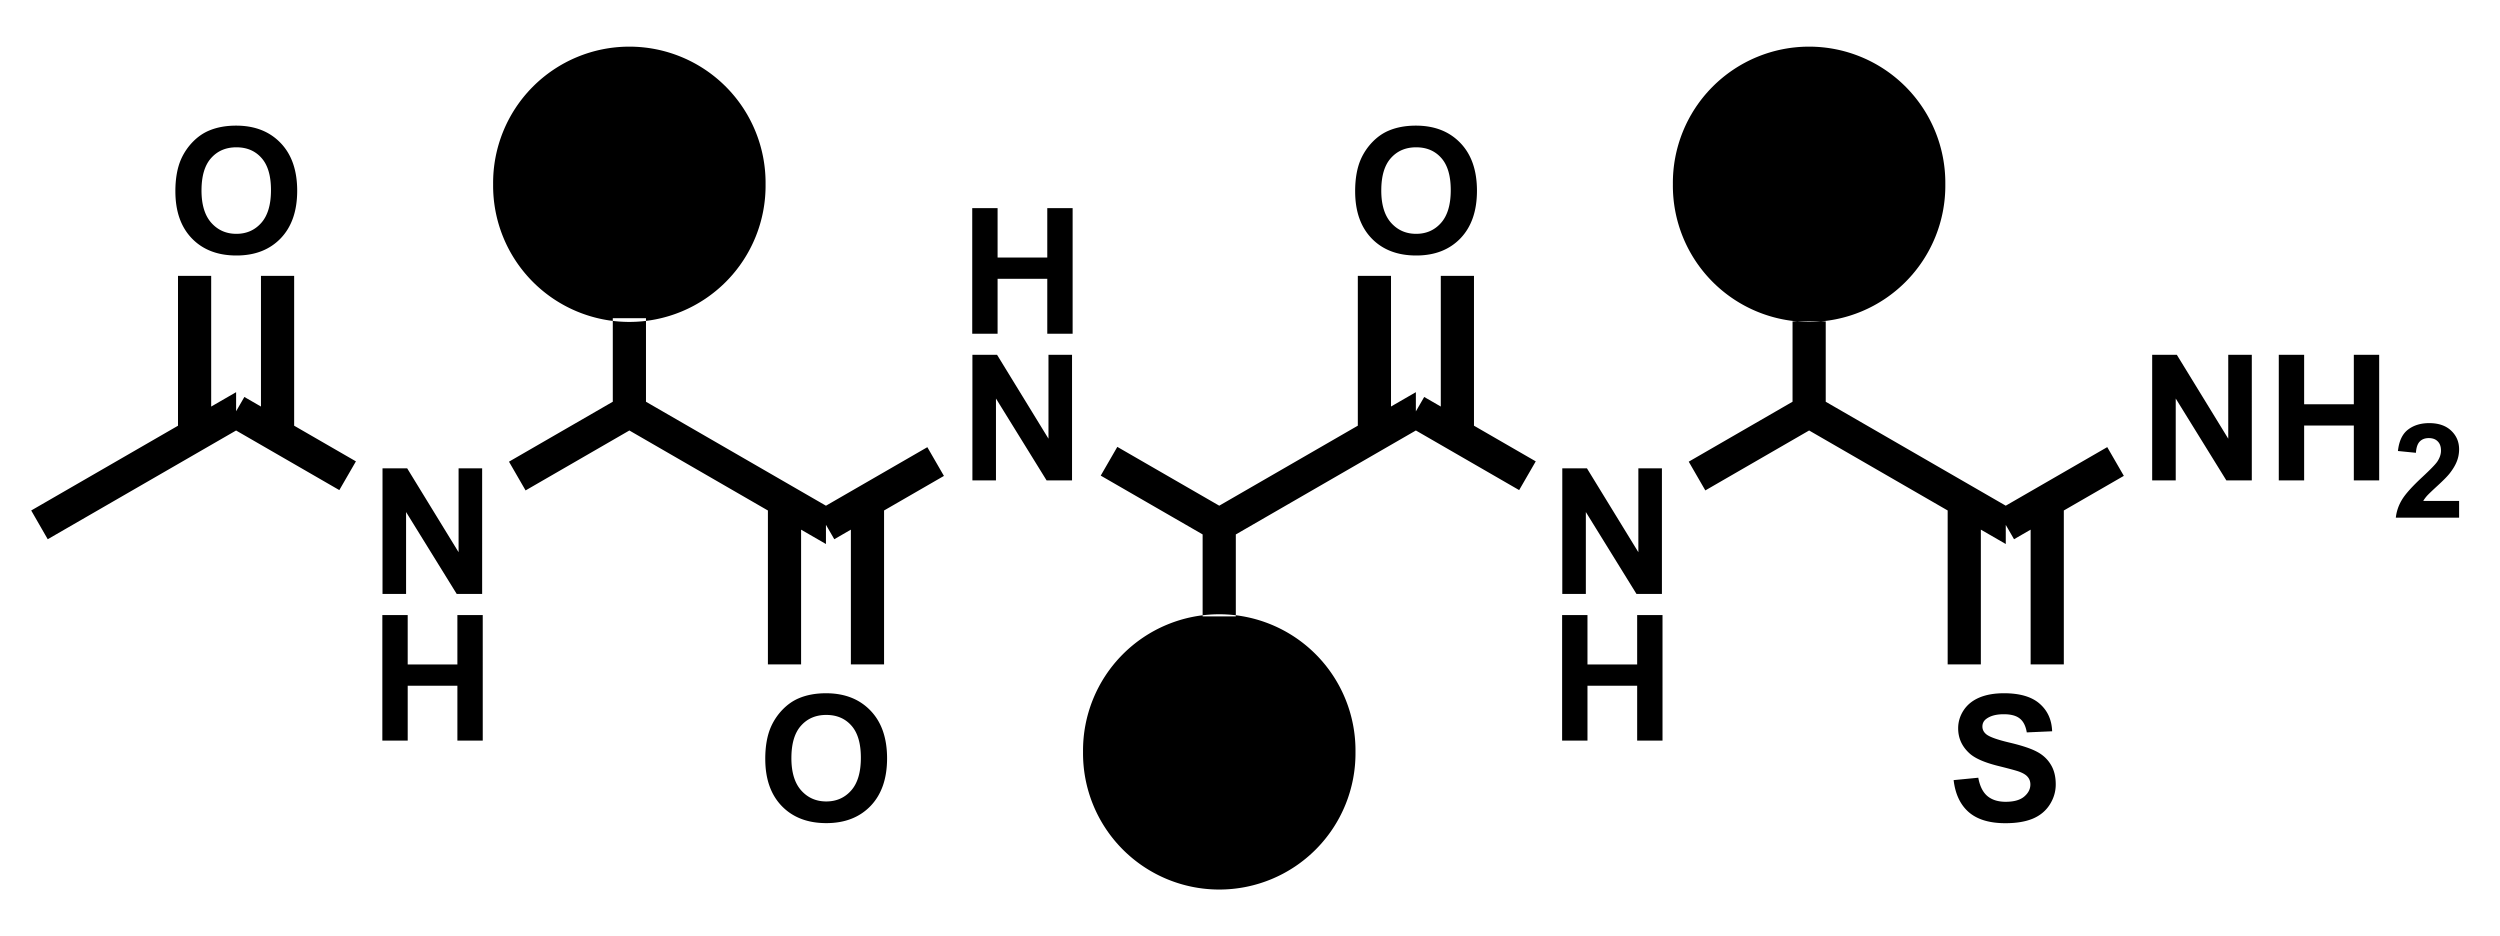 <?xml version="1.0" encoding="UTF-8" standalone="no"?>
<svg
   xmlns:dc="http://purl.org/dc/elements/1.1/"
   xmlns:cc="http://creativecommons.org/ns#"
   xmlns:rdf="http://www.w3.org/1999/02/22-rdf-syntax-ns#"
   xmlns:svg="http://www.w3.org/2000/svg"
   xmlns="http://www.w3.org/2000/svg"
   xmlns:sodipodi="http://sodipodi.sourceforge.net/DTD/sodipodi-0.dtd"
   xmlns:inkscape="http://www.inkscape.org/namespaces/inkscape"
   width="342px"
   height="128px"
   viewBox="0 0 342 128"
   style="background-color: #ffffff00"
   version="1.1"
   id="svg13537"
   sodipodi:docname="ligation8.svg"
   inkscape:version="0.92.4 (5da689c313, 2019-01-14)">
  <defs
     id="defs13541" />
  <sodipodi:namedview
     pagecolor="#ffffff"
     bordercolor="#666666"
     borderopacity="1"
     objecttolerance="10"
     gridtolerance="10"
     guidetolerance="10"
     inkscape:pageopacity="0"
     inkscape:pageshadow="2"
     inkscape:window-width="1920"
     inkscape:window-height="986"
     id="namedview13539"
     showgrid="false"
     inkscape:zoom="4.5847953"
     inkscape:cx="171"
     inkscape:cy="64"
     inkscape:window-x="-11"
     inkscape:window-y="-11"
     inkscape:window-maximized="1"
     inkscape:current-layer="svg13537" />
  <g
     aria-label="N"
     transform="matrix(0.1 0 0 0.1 50.547 81.25)"
     style="font-style:normal;font-weight:bold;font-size:240px;font-family:Arial;fill:#b0e2fa;stroke:none"
     id="text13465" />
  <g
     aria-label="H"
     transform="matrix(0.1 0 0 0.1 50.547 101.317)"
     style="font-style:normal;font-weight:bold;font-size:240px;font-family:Arial;fill:#b0e2fa;stroke:none"
     id="text13467" />
  <g
     aria-label="O"
     transform="matrix(0.1 0 0 0.1 22.949 34.66)"
     style="font-style:normal;font-weight:bold;font-size:240px;font-family:Arial;fill:#b0e2fa;stroke:none"
     id="text13471" />
  <g
     aria-label="H"
     transform="matrix(0.1 0 0 0.1 131.244 45.653)"
     style="font-style:normal;font-weight:bold;font-size:240px;font-family:Arial;fill:#b0e2fa;stroke:none"
     id="text13485" />
  <g
     aria-label="N"
     transform="matrix(0.1 0 0 0.1 131.244 65.72)"
     style="font-style:normal;font-weight:bold;font-size:240px;font-family:Arial;fill:#b0e2fa;stroke:none"
     id="text13487" />
  <g
     aria-label="O"
     transform="matrix(0.1 0 0 0.1 103.645 112.31)"
     style="font-style:normal;font-weight:bold;font-size:240px;font-family:Arial;fill:#b0e2fa;stroke:none"
     id="text13491" />
  <g
     aria-label="N"
     transform="matrix(0.1 0 0 0.1 211.94 81.25)"
     style="font-style:normal;font-weight:bold;font-size:240px;font-family:Arial;fill:#b0e2fa;stroke:none"
     id="text13505" />
  <g
     aria-label="H"
     transform="matrix(0.1 0 0 0.1 211.94 101.317)"
     style="font-style:normal;font-weight:bold;font-size:240px;font-family:Arial;fill:#b0e2fa;stroke:none"
     id="text13507" />
  <g
     aria-label="O"
     transform="matrix(0.1 0 0 0.1 184.341 34.66)"
     style="font-style:normal;font-weight:bold;font-size:240px;font-family:Arial;fill:#b0e2fa;stroke:none"
     id="text13511" />
  <g
     aria-label="NH"
     transform="matrix(0.1 0 0 0.1 292.636 65.72)"
     style="font-style:normal;font-weight:bold;font-size:240px;font-family:Arial;fill:#b0e2fa;stroke:none"
     id="text13525" />
  <g
     aria-label="2"
     transform="matrix(0.1 0 0 0.1 327.3 70.82)"
     style="font-style:normal;font-weight:bold;font-size:180px;font-family:Arial;fill:#b0e2fa;stroke:none"
     id="text13527" />
  <g
     aria-label="S"
     transform="matrix(0.1 0 0 0.1 266.387 112.31)"
     style="font-style:normal;font-weight:bold;font-size:240px;font-family:Arial;fill:#b0e2fa;stroke:none"
     id="text13531" />
  <path
     id="path13535"
     transform="matrix(0.1 0 0 0.1 -1111.1 -310.7)"
     d="m 13820.8,4015.93 h -45.4 v -223.69 h 45.4 z m 113.5,0 h -45.4 v -223.69 h 45.4 z m -150.758,158.272 33.75,-3.281 q 3.047,16.992 12.305,24.961 9.375,7.969 25.195,7.969 16.758,0 25.195,-7.031 8.555,-7.149 8.555,-16.641 0,-6.094 -3.633,-10.312 -3.516,-4.336 -12.422,-7.5 -6.094,-2.109 -27.773,-7.5 -27.891,-6.914 -39.141,-16.992 -15.82,-14.18 -15.82,-34.57 0,-13.125 7.383,-24.492 7.5,-11.484 21.445,-17.461 14.062,-5.977 33.867,-5.977 32.344,0 48.633,14.18 16.406,14.18 17.226,37.852 l -34.687,1.523 q -2.227,-13.242 -9.609,-18.984 -7.266,-5.859 -21.914,-5.859 -15.118,0 -23.672,6.211 -5.508,3.984 -5.508,10.664 0,6.094 5.156,10.43 6.563,5.508 31.875,11.484 25.313,5.977 37.383,12.422 12.187,6.328 18.984,17.461 6.914,11.016 6.914,27.305 0,14.766 -8.203,27.656 -8.203,12.891 -23.203,19.219 -15,6.211 -37.383,6.211 -32.578,0 -50.039,-15 -17.461,-15.117 -20.859,-43.945 z m 210.158,-455.542 22.7,39.32 -150.2,86.68 -22.7,-39.32 z m 481.355,73.6 V 3815.2 h -86.573 q 1.407,-13.008 8.438,-24.609 7.031,-11.689 27.773,-30.938 16.7,-15.557 20.479,-21.094 5.098,-7.646 5.098,-15.117 0,-8.262 -4.483,-12.656 -4.394,-4.482 -12.217,-4.482 -7.734,0 -12.304,4.658 -4.571,4.658 -5.274,15.469 l -24.609,-2.461 q 2.197,-20.391 13.799,-29.268 11.601,-8.877 29.004,-8.877 19.072,0 29.97,10.283 10.899,10.283 10.899,25.576 0,8.701 -3.164,16.611 -3.077,7.822 -9.844,16.436 -4.483,5.713 -16.172,16.436 -11.689,10.723 -14.854,14.238 -3.076,3.516 -5.009,6.855 z M 14228.376,3764.2 v -171.797 h 34.687 v 67.617 h 67.969 v -67.617 h 34.687 V 3764.2 h -34.687 v -75.117 h -67.969 V 3764.2 Z m -173.203,0 v -171.797 h 33.75 l 70.312,114.727 v -114.727 h 32.227 V 3764.2 h -34.805 l -69.258,-112.031 V 3764.2 Z M 13399.5,3359.1 a 186.36,186.36 0 1 0 372.7,0 186.36,186.36 0 1 0 -372.7,0 z m 163.7,187.577 h 45.4 v 117.831 l -22.7,5.193 -22.7,-5.193 z m 291.7,252.113 v 52.42 l -269,-155.3 v -26.21 l 22.7,-13.11 z m -280.4,-148.75 11.4,19.66 11.3,19.66 -153.3,88.53 -22.7,-39.32 z M 13082,3484.43 h 45.4 v 218.03 h -45.4 z m -113.5,0 h 45.4 v 218.03 h -45.4 z m -3.66,-115.674 q 0,-26.25 7.851,-44.062 5.86,-13.125 15.938,-23.555 10.195,-10.43 22.265,-15.469 16.055,-6.797 37.032,-6.797 37.968,0 60.703,23.555 22.851,23.555 22.851,65.508 0,41.602 -22.617,65.156 -22.617,23.438 -60.469,23.438 -38.32,0 -60.937,-23.32 -22.617,-23.438 -22.617,-64.453 z m 35.742,-1.172 q 0,29.18 13.476,44.297 13.477,15 34.219,15 20.742,0 33.985,-14.883 13.359,-15 13.359,-44.883 0,-29.531 -13.008,-44.062 -12.891,-14.531 -34.336,-14.531 -21.445,0 -34.57,14.766 -13.125,14.648 -13.125,44.297 z m 211.318,370.556 -22.7,39.32 -152.6,-88.1 22.7,-39.32 z m 36.078,382.03 v -171.797 h 34.688 v 67.617 h 67.968 v -67.617 h 34.688 V 4120.17 h -34.688 v -75.117 h -67.968 v 75.117 z m 0.234,-200.67 v -171.797 h 33.75 l 70.313,114.727 v -114.727 h 32.227 V 3919.5 h -34.805 l -69.258,-112.031 V 3919.5 Z m -655.612,216.1 a 186.36,186.36 0 1 0 372.7,0 186.36,186.36 0 1 0 -372.7,0 z m 209,-185.395 h -45.4 v -119.92 l 22.7,-5.285 22.7,5.285 z m 246.3,-306.715 v 52.42 l -246.3,142.2 -22.7,-13.11 v -26.21 z m -257.6,161.85 -11.4,19.66 -11.3,19.66 -150.8,-87.03 22.7,-39.32 z m -583.4,210.59 h -45.4 v -223.69 h 45.4 z m 113.5,0 h -45.4 v -223.69 h 45.4 z m -162.52,129.326 q 0,-26.25 7.851,-44.062 5.86,-13.125 15.938,-23.555 10.195,-10.43 22.265,-15.469 16.055,-6.797 37.032,-6.797 37.968,0 60.703,23.555 22.851,23.555 22.851,65.508 0,41.602 -22.617,65.156 -22.617,23.438 -60.469,23.438 -38.32,0 -60.937,-23.32 -22.617,-23.438 -22.617,-64.453 z m 35.742,-1.172 q 0,29.18 13.476,44.297 13.477,15 34.219,15 20.742,0 33.985,-14.883 13.359,-15 13.359,-44.883 0,-29.531 -13.008,-44.062 -12.89,-14.531 -34.336,-14.531 -21.445,0 -34.57,14.766 -13.125,14.648 -13.125,44.297 z m 185.978,-425.344 22.7,39.32 -150,86.6 -22.7,-39.32 z m 61.653,45.46 v -171.797 h 33.75 l 70.312,114.727 v -114.727 h 32.227 V 3764.2 h -34.805 l -69.258,-112.031 V 3764.2 Z m -0.235,-200.667 v -171.797 h 34.688 v 67.617 h 67.968 v -67.617 h 34.688 v 171.797 h -34.688 v -75.117 h -67.968 v 75.117 z M 11785.6,3359.1 a 186.36,186.36 0 1 0 372.7,0 186.36,186.36 0 1 0 -372.7,0 z m 163.7,183.214 h 45.4 v 122.009 l -22.7,5.377 -22.7,-5.377 z m 291.6,256.476 v 52.42 l -268.9,-155.3 v -26.21 l 22.7,-13.11 z m -280.3,-148.75 11.4,19.66 11.3,19.66 -153.3,88.53 -22.7,-39.32 z M 11468,3484.43 h 45.4 v 218.03 h -45.4 z m -113.5,0 h 45.4 v 218.03 h -45.4 z m -3.583,-115.674 q 0,-26.25 7.851,-44.062 5.86,-13.125 15.938,-23.555 10.195,-10.43 22.265,-15.469 16.055,-6.797 37.032,-6.797 37.968,0 60.703,23.555 22.851,23.555 22.851,65.508 0,41.602 -22.617,65.156 -22.617,23.438 -60.469,23.438 -38.32,0 -60.937,-23.32 -22.617,-23.438 -22.617,-64.453 z m 35.742,-1.172 q 0,29.18 13.476,44.297 13.477,15 34.219,15 20.742,0 33.985,-14.883 13.359,-15 13.359,-44.883 0,-29.531 -13.008,-44.062 -12.891,-14.531 -34.336,-14.531 -21.445,0 -34.57,14.766 -13.125,14.648 -13.125,44.297 z m 211.241,370.556 -22.7,39.32 -152.6,-88.1 22.7,-39.32 z m 36.153,382.03 v -171.797 h 34.688 v 67.617 h 67.968 v -67.617 h 34.688 V 4120.17 h -34.688 v -75.117 h -67.968 v 75.117 z m 0.235,-200.67 v -171.797 h 33.75 l 70.312,114.727 v -114.727 h 32.227 V 3919.5 h -34.805 l -69.258,-112.031 V 3919.5 Z M 11434,3643.49 v 52.42 l -257.7,148.75 -22.6,-39.32 z" />
</svg>
